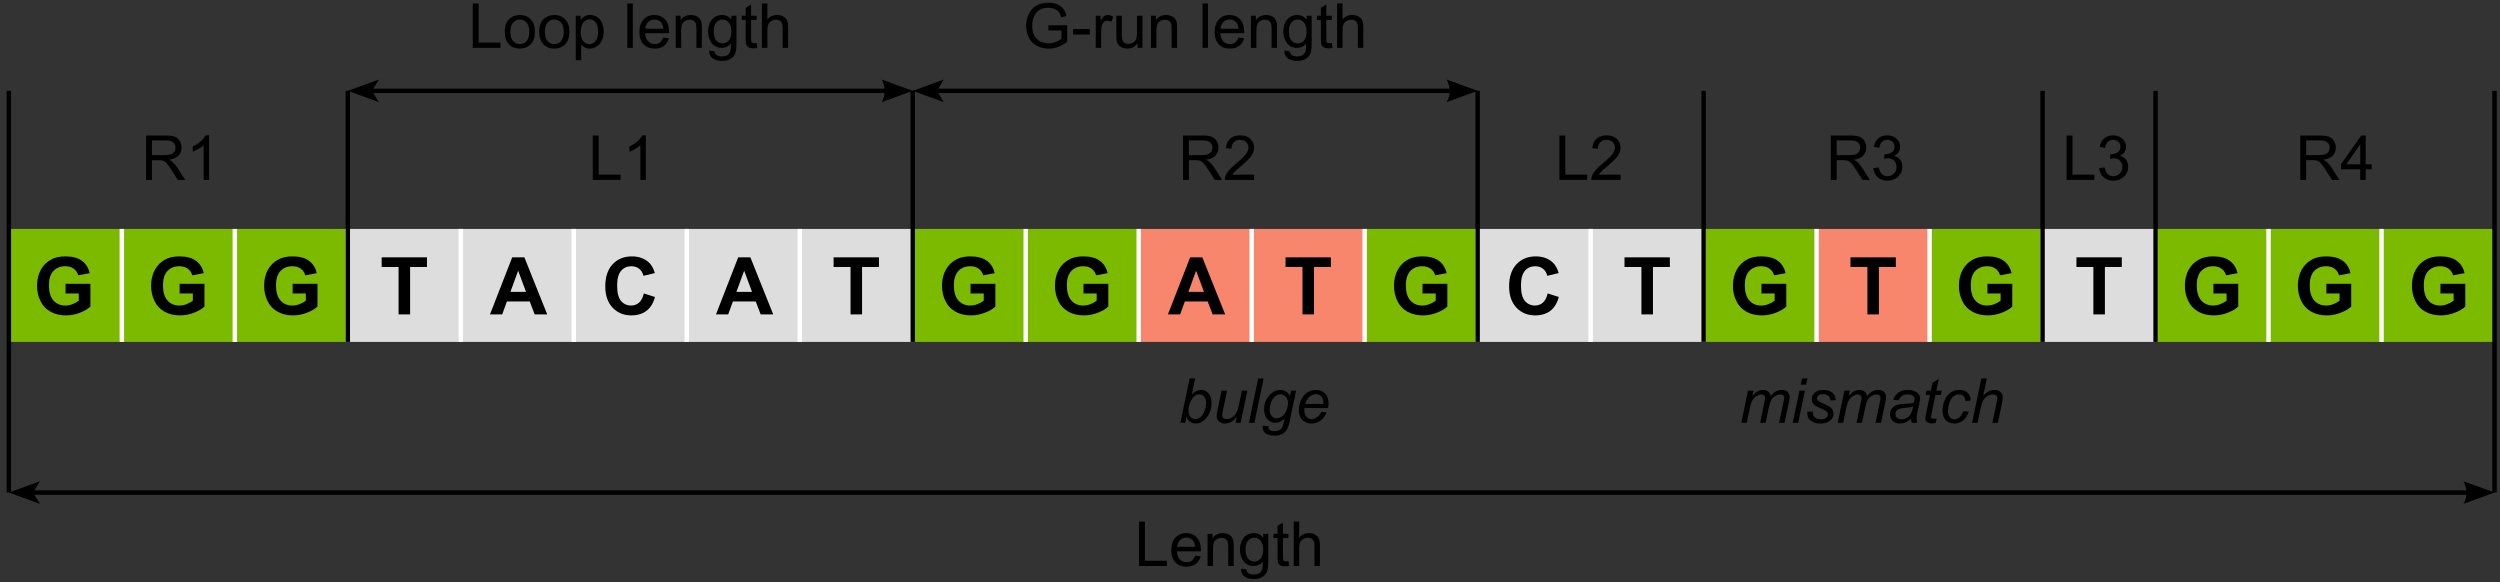 <?xml version="1.0" encoding="utf-8"?>
<!-- Generator: Adobe Illustrator 15.1.0, SVG Export Plug-In . SVG Version: 6.00 Build 0)  -->
<!DOCTYPE svg PUBLIC "-//W3C//DTD SVG 1.1//EN" "http://www.w3.org/Graphics/SVG/1.1/DTD/svg11.dtd">
<svg version="1.1" id="Vrstva_1" xmlns="http://www.w3.org/2000/svg" xmlns:xlink="http://www.w3.org/1999/xlink" x="0px" y="0px"
	 width="564.5px" height="131.5px" viewBox="0 0 564.5 131.5" enable-background="new 0 0 564.5 131.5" xml:space="preserve">
<rect x="0" y="0" width="564.5" height="131.5" fill="#333333" stroke="none"/>
<g>
	<g>
		<path d="M236.733,6.879V5.703l4.245-0.007v3.719c-0.652,0.52-1.324,0.91-2.017,1.172s-1.404,0.393-2.133,0.393
			c-0.984,0-1.879-0.211-2.683-0.632s-1.412-1.031-1.822-1.829s-0.615-1.688-0.615-2.673c0-0.975,0.204-1.886,0.612-2.731
			s0.995-1.473,1.76-1.883s1.647-0.615,2.646-0.615c0.725,0,1.38,0.117,1.965,0.352s1.045,0.562,1.377,0.981
			s0.585,0.966,0.759,1.641l-1.196,0.328c-0.15-0.51-0.337-0.912-0.561-1.203s-0.542-0.525-0.957-0.701s-0.875-0.263-1.381-0.263
			c-0.606,0-1.13,0.092-1.572,0.277s-0.799,0.427-1.07,0.728s-0.482,0.631-0.632,0.991c-0.255,0.62-0.383,1.292-0.383,2.017
			c0,0.893,0.154,1.641,0.461,2.242s0.755,1.048,1.343,1.34s1.212,0.438,1.873,0.438c0.574,0,1.135-0.11,1.682-0.332
			s0.961-0.457,1.244-0.708V6.879H236.733z"/>
		<path d="M242.297,7.802V6.564h3.78v1.237H242.297z"/>
		<path d="M247.424,10.81V3.55h1.107V4.65c0.283-0.515,0.543-0.854,0.783-1.019s0.502-0.246,0.79-0.246
			c0.415,0,0.836,0.132,1.265,0.396l-0.424,1.142c-0.301-0.178-0.602-0.267-0.902-0.267c-0.269,0-0.51,0.081-0.725,0.243
			s-0.367,0.386-0.458,0.673c-0.137,0.438-0.205,0.916-0.205,1.436v3.801H247.424z"/>
		<path d="M256.858,10.81V9.743c-0.565,0.82-1.333,1.23-2.304,1.23c-0.428,0-0.828-0.082-1.2-0.246s-0.647-0.37-0.827-0.619
			s-0.307-0.553-0.379-0.913c-0.05-0.242-0.075-0.625-0.075-1.148V3.55h1.23v4.026c0,0.643,0.025,1.076,0.075,1.299
			c0.078,0.324,0.242,0.578,0.492,0.762s0.561,0.277,0.93,0.277s0.715-0.095,1.039-0.284s0.553-0.447,0.687-0.772
			s0.202-0.799,0.202-1.418V3.55h1.23v7.26H256.858z"/>
		<path d="M259.886,10.81V3.55h1.107v1.032c0.533-0.797,1.303-1.196,2.311-1.196c0.438,0,0.84,0.079,1.207,0.236
			s0.642,0.363,0.824,0.619s0.31,0.558,0.383,0.909c0.045,0.228,0.068,0.626,0.068,1.196v4.464h-1.23V6.394
			c0-0.501-0.048-0.876-0.144-1.125s-0.266-0.447-0.509-0.595s-0.53-0.222-0.858-0.222c-0.524,0-0.977,0.167-1.357,0.499
			s-0.571,0.964-0.571,1.894v3.965H259.886z"/>
		<path d="M271.535,10.81V0.788h1.23V10.81H271.535z"/>
		<path d="M279.642,8.472l1.271,0.157c-0.201,0.743-0.572,1.319-1.114,1.729s-1.235,0.615-2.078,0.615
			c-1.062,0-1.904-0.327-2.526-0.981s-0.933-1.571-0.933-2.751c0-1.221,0.314-2.169,0.943-2.844s1.445-1.012,2.447-1.012
			c0.971,0,1.764,0.331,2.379,0.991s0.923,1.59,0.923,2.789c0,0.073-0.002,0.182-0.007,0.328h-5.414
			c0.045,0.797,0.271,1.408,0.677,1.832s0.912,0.636,1.518,0.636c0.451,0,0.836-0.119,1.155-0.355S279.455,8.991,279.642,8.472z
			 M275.602,6.482h4.054c-0.055-0.611-0.209-1.069-0.465-1.374c-0.392-0.474-0.9-0.711-1.524-0.711c-0.565,0-1.04,0.189-1.425,0.567
			S275.643,5.849,275.602,6.482z"/>
		<path d="M282.458,10.81V3.55h1.107v1.032c0.533-0.797,1.303-1.196,2.311-1.196c0.438,0,0.84,0.079,1.206,0.236
			c0.367,0.157,0.643,0.363,0.824,0.619c0.184,0.255,0.311,0.558,0.383,0.909c0.047,0.228,0.068,0.626,0.068,1.196v4.464h-1.23
			V6.394c0-0.501-0.047-0.876-0.143-1.125s-0.266-0.447-0.51-0.595c-0.244-0.148-0.53-0.222-0.858-0.222
			c-0.524,0-0.977,0.167-1.357,0.499s-0.571,0.964-0.571,1.894v3.965H282.458z"/>
		<path d="M290.02,11.411l1.195,0.178c0.051,0.369,0.189,0.638,0.418,0.807c0.305,0.228,0.723,0.342,1.25,0.342
			c0.57,0,1.01-0.114,1.32-0.342c0.309-0.228,0.52-0.547,0.629-0.957c0.063-0.25,0.094-0.777,0.088-1.579
			c-0.537,0.633-1.207,0.95-2.01,0.95c-0.998,0-1.77-0.36-2.316-1.08s-0.82-1.583-0.82-2.591c0-0.693,0.125-1.332,0.375-1.917
			c0.252-0.585,0.615-1.038,1.09-1.357c0.477-0.319,1.037-0.479,1.68-0.479c0.855,0,1.563,0.346,2.119,1.039V3.55h1.135v6.275
			c0,1.13-0.115,1.931-0.346,2.403s-0.596,0.844-1.094,1.118c-0.5,0.273-1.113,0.41-1.842,0.41c-0.867,0-1.566-0.195-2.1-0.584
			S290,12.195,290.02,11.411z M291.037,7.05c0,0.953,0.189,1.647,0.568,2.085c0.377,0.438,0.852,0.656,1.422,0.656
			c0.564,0,1.039-0.218,1.422-0.653s0.574-1.118,0.574-2.047c0-0.889-0.197-1.559-0.592-2.01s-0.869-0.677-1.426-0.677
			c-0.547,0-1.012,0.222-1.395,0.667S291.037,6.175,291.037,7.05z"/>
		<path d="M300.717,9.709l0.178,1.087c-0.346,0.073-0.656,0.109-0.93,0.109c-0.445,0-0.793-0.071-1.039-0.212
			s-0.418-0.327-0.52-0.557c-0.1-0.23-0.15-0.714-0.15-1.453V4.507h-0.902V3.55h0.902V1.752l1.225-0.738V3.55h1.236v0.957h-1.236
			v4.245c0,0.351,0.021,0.577,0.064,0.677s0.113,0.18,0.211,0.239c0.1,0.059,0.238,0.089,0.422,0.089
			C300.314,9.757,300.494,9.741,300.717,9.709z"/>
		<path d="M301.92,10.81V0.788h1.23v3.596c0.574-0.666,1.299-0.998,2.174-0.998c0.539,0,1.006,0.106,1.402,0.318
			s0.68,0.505,0.85,0.878c0.172,0.374,0.258,0.916,0.258,1.627v4.601h-1.23V6.209c0-0.615-0.135-1.063-0.4-1.343
			c-0.268-0.28-0.645-0.42-1.131-0.42c-0.365,0-0.709,0.095-1.029,0.284c-0.322,0.189-0.551,0.445-0.688,0.769
			s-0.205,0.77-0.205,1.34v3.972H301.92z"/>
	</g>
	<path fill="#7CBA00" d="M2,51.692h25.512v25.512H2V51.692z M27.512,51.692h25.512v25.512H27.512V51.692z M53.023,51.692h25.512
		v25.512H53.023V51.692z M206.095,51.692h25.512v25.512h-25.512V51.692z M231.606,51.692h25.512v25.512h-25.512V51.692z
		 M308.142,51.692h25.512v25.512h-25.512V51.692z M384.678,51.692h25.511v25.512h-25.511V51.692z M435.7,51.692h25.513v25.512H435.7
		V51.692z M486.725,51.692h25.512v25.512h-25.512V51.692z M512.236,51.692h25.512v25.512h-25.512V51.692z M537.748,51.692h25.512
		v25.512h-25.512V51.692z"/>
	<path fill="#DDDDDD" d="M78.536,51.692h25.512v25.512H78.536V51.692z M104.048,51.692h25.511v25.512h-25.511V51.692z
		 M129.559,51.692h25.512v25.512h-25.512V51.692z M155.071,51.692h25.512v25.512h-25.512V51.692z M180.583,51.692h25.512v25.512
		h-25.512V51.692z"/>
	<path fill="#F8866D" d="M257.119,51.692h25.511v25.512h-25.511V51.692z M282.63,51.692h25.512v25.512H282.63V51.692z
		 M410.188,51.692H435.7v25.512h-25.512V51.692z"/>
	<path fill="#DDDDDD" d="M333.653,51.692h25.513v25.512h-25.513V51.692z M359.166,51.692h25.512v25.512h-25.512V51.692z
		 M461.213,51.692h25.512v25.512h-25.512V51.692z"/>
	<path fill="none" stroke="#FFFFFF" stroke-miterlimit="10" d="M27.512,77.204V51.692 M53.023,77.204V51.692 M78.536,77.204V51.692
		 M104.048,77.204V51.692 M129.559,77.204V51.692 M155.071,77.204V51.692 M180.583,77.204V51.692 M206.095,77.204V51.692
		 M231.606,77.204V51.692 M257.119,77.204V51.692 M282.63,77.204V51.692 M308.142,77.204V51.692 M333.653,77.204V51.692
		 M359.166,77.204V51.692 M384.678,77.204V51.692 M410.188,77.204V51.692 M435.7,77.204V51.692 M461.213,77.204V51.692
		 M486.725,77.204V51.692 M512.236,77.204V51.692 M537.748,77.204V51.692"/>
	<g>
		<path d="M14.805,66.258v-2.171h5.607v5.133c-0.545,0.527-1.334,0.992-2.369,1.393c-1.034,0.401-2.082,0.603-3.142,0.603
			c-1.348,0-2.522-0.282-3.524-0.849c-1.002-0.564-1.755-1.373-2.259-2.426c-0.504-1.051-0.756-2.195-0.756-3.432
			c0-1.342,0.281-2.534,0.844-3.577s1.386-1.843,2.47-2.399c0.826-0.428,1.854-0.642,3.085-0.642c1.6,0,2.849,0.336,3.749,1.007
			s1.478,1.598,1.736,2.781l-2.584,0.483c-0.182-0.633-0.523-1.132-1.024-1.499c-0.501-0.365-1.126-0.549-1.876-0.549
			c-1.137,0-2.041,0.36-2.711,1.081s-1.006,1.79-1.006,3.208c0,1.529,0.34,2.676,1.02,3.441c0.68,0.764,1.57,1.146,2.672,1.146
			c0.545,0,1.091-0.106,1.639-0.32s1.018-0.474,1.411-0.778v-1.635H14.805z"/>
		<path d="M40.56,66.258v-2.171h5.607v5.133c-0.545,0.527-1.334,0.992-2.369,1.393c-1.034,0.401-2.082,0.603-3.142,0.603
			c-1.348,0-2.522-0.282-3.524-0.849c-1.002-0.564-1.755-1.373-2.259-2.426c-0.504-1.051-0.756-2.195-0.756-3.432
			c0-1.342,0.281-2.534,0.844-3.577s1.386-1.843,2.47-2.399c0.826-0.428,1.854-0.642,3.085-0.642c1.6,0,2.849,0.336,3.749,1.007
			s1.478,1.598,1.736,2.781l-2.584,0.483c-0.182-0.633-0.523-1.132-1.024-1.499c-0.501-0.365-1.126-0.549-1.876-0.549
			c-1.137,0-2.041,0.36-2.711,1.081s-1.006,1.79-1.006,3.208c0,1.529,0.34,2.676,1.02,3.441c0.68,0.764,1.57,1.146,2.672,1.146
			c0.545,0,1.091-0.106,1.639-0.32s1.018-0.474,1.411-0.778v-1.635H40.56z"/>
	</g>
	<g>
		<path d="M66.078,66.258v-2.171h5.607v5.133c-0.545,0.527-1.334,0.992-2.369,1.393c-1.034,0.401-2.082,0.603-3.142,0.603
			c-1.348,0-2.522-0.282-3.524-0.849c-1.002-0.564-1.755-1.373-2.259-2.426c-0.504-1.051-0.756-2.195-0.756-3.432
			c0-1.342,0.281-2.534,0.844-3.577s1.386-1.843,2.47-2.399c0.826-0.428,1.854-0.642,3.085-0.642c1.6,0,2.849,0.336,3.749,1.007
			s1.478,1.598,1.736,2.781l-2.584,0.483c-0.182-0.633-0.523-1.132-1.024-1.499c-0.501-0.365-1.126-0.549-1.876-0.549
			c-1.137,0-2.041,0.36-2.711,1.081s-1.006,1.79-1.006,3.208c0,1.529,0.34,2.676,1.02,3.441c0.68,0.764,1.57,1.146,2.672,1.146
			c0.545,0,1.091-0.106,1.639-0.32s1.018-0.474,1.411-0.778v-1.635H66.078z"/>
		<path d="M90,70.995V60.29h-3.823v-2.18h10.239v2.18h-3.814v10.705H90z"/>
	</g>
	<g>
		<path d="M123.563,70.995h-2.83l-1.125-2.927h-5.15l-1.063,2.927h-2.76l5.019-12.885h2.751L123.563,70.995z M118.772,65.897
			l-1.775-4.781l-1.74,4.781H118.772z"/>
		<path d="M145.373,66.258l2.522,0.8c-0.387,1.406-1.03,2.451-1.929,3.133c-0.899,0.684-2.041,1.024-3.423,1.024
			c-1.711,0-3.117-0.585-4.219-1.753c-1.102-1.17-1.652-2.768-1.652-4.795c0-2.145,0.554-3.811,1.661-4.996
			c1.107-1.188,2.563-1.78,4.368-1.78c1.576,0,2.856,0.466,3.841,1.397c0.586,0.551,1.025,1.342,1.318,2.373l-2.575,0.615
			c-0.152-0.668-0.47-1.195-0.954-1.582s-1.071-0.58-1.762-0.58c-0.955,0-1.73,0.343-2.325,1.028s-0.892,1.796-0.892,3.331
			c0,1.629,0.293,2.789,0.879,3.48s1.348,1.037,2.285,1.037c0.691,0,1.286-0.22,1.784-0.659S145.156,67.201,145.373,66.258z"/>
	</g>
	<g>
		<path d="M174.594,70.995h-2.83l-1.125-2.927h-5.15l-1.063,2.927h-2.76l5.019-12.885h2.751L174.594,70.995z M169.804,65.897
			l-1.775-4.781l-1.74,4.781H169.804z"/>
		<path d="M192.05,70.995V60.29h-3.823v-2.18h10.239v2.18h-3.814v10.705H192.05z"/>
	</g>
	<g>
		<path d="M219.148,66.258v-2.171h5.607v5.133c-0.545,0.527-1.334,0.992-2.369,1.393c-1.034,0.401-2.082,0.603-3.142,0.603
			c-1.348,0-2.522-0.282-3.524-0.849c-1.002-0.564-1.755-1.373-2.259-2.426c-0.504-1.051-0.756-2.195-0.756-3.432
			c0-1.342,0.281-2.534,0.844-3.577s1.386-1.843,2.47-2.399c0.826-0.428,1.854-0.642,3.085-0.642c1.6,0,2.849,0.336,3.749,1.007
			s1.478,1.598,1.736,2.781l-2.584,0.483c-0.182-0.633-0.523-1.132-1.024-1.499c-0.501-0.365-1.126-0.549-1.876-0.549
			c-1.137,0-2.041,0.36-2.711,1.081s-1.006,1.79-1.006,3.208c0,1.529,0.34,2.676,1.02,3.441c0.68,0.764,1.57,1.146,2.672,1.146
			c0.545,0,1.091-0.106,1.639-0.32s1.018-0.474,1.411-0.778v-1.635H219.148z"/>
		<path d="M244.651,66.258v-2.171h5.607v5.133c-0.545,0.527-1.334,0.992-2.369,1.393c-1.034,0.401-2.082,0.603-3.142,0.603
			c-1.348,0-2.522-0.282-3.524-0.849c-1.002-0.564-1.755-1.373-2.259-2.426c-0.504-1.051-0.756-2.195-0.756-3.432
			c0-1.342,0.281-2.534,0.844-3.577s1.386-1.843,2.47-2.399c0.826-0.428,1.854-0.642,3.085-0.642c1.6,0,2.849,0.336,3.749,1.007
			s1.478,1.598,1.736,2.781l-2.584,0.483c-0.182-0.633-0.523-1.132-1.024-1.499c-0.501-0.365-1.126-0.549-1.876-0.549
			c-1.137,0-2.041,0.36-2.711,1.081s-1.006,1.79-1.006,3.208c0,1.529,0.34,2.676,1.02,3.441c0.68,0.764,1.57,1.146,2.672,1.146
			c0.545,0,1.091-0.106,1.639-0.32s1.018-0.474,1.411-0.778v-1.635H244.651z"/>
	</g>
	<g>
		<path d="M276.644,70.995h-2.83l-1.125-2.927h-5.15l-1.063,2.927h-2.76l5.019-12.885h2.751L276.644,70.995z M271.854,65.897
			l-1.775-4.781l-1.74,4.781H271.854z"/>
		<path d="M294.1,70.995V60.29h-3.823v-2.18h10.239v2.18h-3.814v10.705H294.1z"/>
	</g>
	<g>
		<path d="M321.203,66.258v-2.171h5.607v5.133c-0.545,0.527-1.335,0.992-2.368,1.393c-1.035,0.401-2.082,0.603-3.143,0.603
			c-1.348,0-2.522-0.282-3.524-0.849c-1.002-0.564-1.755-1.373-2.259-2.426c-0.504-1.051-0.756-2.195-0.756-3.432
			c0-1.342,0.281-2.534,0.844-3.577s1.386-1.843,2.47-2.399c0.826-0.428,1.854-0.642,3.085-0.642c1.6,0,2.849,0.336,3.748,1.007
			s1.479,1.598,1.736,2.781l-2.584,0.483c-0.182-0.633-0.523-1.132-1.023-1.499c-0.502-0.365-1.127-0.549-1.877-0.549
			c-1.137,0-2.041,0.36-2.711,1.081c-0.672,0.721-1.007,1.79-1.007,3.208c0,1.529,0.34,2.676,1.02,3.441
			c0.68,0.764,1.57,1.146,2.672,1.146c0.545,0,1.091-0.106,1.64-0.32c0.547-0.214,1.018-0.474,1.41-0.778v-1.635H321.203z"/>
		<path d="M349.46,66.258l2.522,0.8c-0.387,1.406-1.03,2.451-1.929,3.133c-0.9,0.684-2.041,1.024-3.424,1.024
			c-1.711,0-3.117-0.585-4.219-1.753c-1.102-1.17-1.652-2.768-1.652-4.795c0-2.145,0.554-3.811,1.661-4.996
			c1.107-1.188,2.563-1.78,4.368-1.78c1.576,0,2.856,0.466,3.841,1.397c0.586,0.551,1.025,1.342,1.318,2.373l-2.575,0.615
			c-0.152-0.668-0.471-1.195-0.953-1.582c-0.484-0.387-1.071-0.58-1.763-0.58c-0.955,0-1.73,0.343-2.325,1.028
			s-0.892,1.796-0.892,3.331c0,1.629,0.293,2.789,0.879,3.48s1.348,1.037,2.285,1.037c0.691,0,1.286-0.22,1.784-0.659
			S349.243,67.201,349.46,66.258z"/>
	</g>
	<g>
		<path d="M370.636,70.995V60.29h-3.823v-2.18h10.239v2.18h-3.814v10.705H370.636z"/>
		<path d="M397.738,66.258v-2.171h5.607v5.133c-0.545,0.527-1.335,0.992-2.369,1.393c-1.034,0.401-2.081,0.603-3.142,0.603
			c-1.348,0-2.522-0.282-3.524-0.849c-1.002-0.564-1.755-1.373-2.259-2.426c-0.504-1.051-0.756-2.195-0.756-3.432
			c0-1.342,0.281-2.534,0.844-3.577s1.386-1.843,2.47-2.399c0.826-0.428,1.854-0.642,3.085-0.642c1.6,0,2.849,0.336,3.749,1.007
			c0.898,0.671,1.478,1.598,1.735,2.781l-2.584,0.483c-0.182-0.633-0.522-1.132-1.024-1.499c-0.5-0.365-1.126-0.549-1.876-0.549
			c-1.137,0-2.041,0.36-2.712,1.081s-1.006,1.79-1.006,3.208c0,1.529,0.34,2.676,1.02,3.441c0.68,0.764,1.57,1.146,2.672,1.146
			c0.545,0,1.091-0.106,1.639-0.32s1.019-0.474,1.411-0.778v-1.635H397.738z"/>
		<path d="M421.66,70.995V60.29h-3.823v-2.18h10.239v2.18h-3.814v10.705H421.66z"/>
		<path d="M448.763,66.258v-2.171h5.607v5.133c-0.545,0.527-1.335,0.992-2.368,1.393c-1.035,0.401-2.082,0.603-3.143,0.603
			c-1.348,0-2.522-0.282-3.524-0.849c-1.002-0.564-1.755-1.373-2.259-2.426c-0.504-1.051-0.756-2.195-0.756-3.432
			c0-1.342,0.281-2.534,0.844-3.577s1.386-1.843,2.47-2.399c0.826-0.428,1.854-0.642,3.085-0.642c1.6,0,2.849,0.336,3.748,1.007
			s1.479,1.598,1.736,2.781l-2.584,0.483c-0.182-0.633-0.523-1.132-1.023-1.499c-0.502-0.365-1.127-0.549-1.877-0.549
			c-1.137,0-2.041,0.36-2.711,1.081c-0.672,0.721-1.007,1.79-1.007,3.208c0,1.529,0.34,2.676,1.02,3.441
			c0.68,0.764,1.57,1.146,2.672,1.146c0.545,0,1.091-0.106,1.64-0.32c0.547-0.214,1.018-0.474,1.41-0.778v-1.635H448.763z"/>
		<path d="M472.684,70.995V60.29h-3.823v-2.18H479.1v2.18h-3.814v10.705H472.684z"/>
		<path d="M499.787,66.258v-2.171h5.607v5.133c-0.545,0.527-1.335,0.992-2.369,1.393c-1.034,0.401-2.081,0.603-3.142,0.603
			c-1.348,0-2.522-0.282-3.524-0.849c-1.002-0.564-1.755-1.373-2.259-2.426c-0.504-1.051-0.756-2.195-0.756-3.432
			c0-1.342,0.281-2.534,0.844-3.577s1.386-1.843,2.47-2.399c0.826-0.428,1.854-0.642,3.085-0.642c1.6,0,2.849,0.336,3.749,1.007
			c0.898,0.671,1.478,1.598,1.735,2.781l-2.584,0.483c-0.182-0.633-0.522-1.132-1.024-1.499c-0.5-0.365-1.126-0.549-1.876-0.549
			c-1.137,0-2.041,0.36-2.712,1.081s-1.006,1.79-1.006,3.208c0,1.529,0.34,2.676,1.02,3.441c0.68,0.764,1.57,1.146,2.672,1.146
			c0.545,0,1.091-0.106,1.639-0.32s1.019-0.474,1.411-0.778v-1.635H499.787z"/>
	</g>
	<g>
		<path d="M525.297,66.258v-2.171h5.607v5.133c-0.545,0.527-1.335,0.992-2.368,1.393c-1.035,0.401-2.082,0.603-3.143,0.603
			c-1.348,0-2.522-0.282-3.524-0.849c-1.002-0.564-1.755-1.373-2.259-2.426c-0.504-1.051-0.756-2.195-0.756-3.432
			c0-1.342,0.281-2.534,0.844-3.577s1.386-1.843,2.47-2.399c0.826-0.428,1.854-0.642,3.085-0.642c1.6,0,2.849,0.336,3.748,1.007
			s1.479,1.598,1.736,2.781l-2.584,0.483c-0.182-0.633-0.523-1.132-1.023-1.499c-0.502-0.365-1.127-0.549-1.877-0.549
			c-1.137,0-2.041,0.36-2.711,1.081c-0.672,0.721-1.007,1.79-1.007,3.208c0,1.529,0.34,2.676,1.02,3.441
			c0.68,0.764,1.57,1.146,2.672,1.146c0.545,0,1.091-0.106,1.64-0.32c0.547-0.214,1.018-0.474,1.41-0.778v-1.635H525.297z"/>
		<path d="M551.052,66.258v-2.171h5.607v5.133c-0.545,0.527-1.335,0.992-2.369,1.393c-1.034,0.401-2.081,0.603-3.142,0.603
			c-1.348,0-2.522-0.282-3.524-0.849c-1.002-0.564-1.755-1.373-2.259-2.426c-0.504-1.051-0.756-2.195-0.756-3.432
			c0-1.342,0.281-2.534,0.844-3.577s1.386-1.843,2.47-2.399c0.826-0.428,1.854-0.642,3.085-0.642c1.6,0,2.849,0.336,3.749,1.007
			c0.898,0.671,1.478,1.598,1.735,2.781l-2.584,0.483c-0.182-0.633-0.522-1.132-1.024-1.499c-0.5-0.365-1.126-0.549-1.876-0.549
			c-1.137,0-2.041,0.36-2.712,1.081s-1.006,1.79-1.006,3.208c0,1.529,0.34,2.676,1.02,3.441c0.68,0.764,1.57,1.146,2.672,1.146
			c0.545,0,1.091-0.106,1.639-0.32s1.019-0.474,1.411-0.778v-1.635H551.052z"/>
	</g>
	<path fill="none" stroke="#000000" d="M2,20.511v90.708 M78.536,20.511v56.693 M211.557,20.511h116.635"/>
	<polyline points="206.095,20.511 213.106,23.063 211.557,20.511 213.106,17.959 206.095,20.511 	"/>
	<path d="M333.653,20.511l-7.012-2.552c0,0,1.55,2.552,0,5.104L333.653,20.511"/>
	<line fill="none" stroke="#000000" x1="206.095" y1="20.511" x2="206.095" y2="77.204"/>
	<g>
		<path d="M106.75,10.81V0.788h1.326v8.839h4.936v1.183H106.75z"/>
		<path d="M113.976,7.18c0-1.344,0.374-2.34,1.121-2.987c0.625-0.538,1.385-0.807,2.283-0.807c0.998,0,1.814,0.327,2.447,0.981
			s0.95,1.558,0.95,2.71c0,0.934-0.14,1.669-0.42,2.205s-0.688,0.951-1.224,1.248s-1.12,0.444-1.753,0.444
			c-1.016,0-1.838-0.326-2.464-0.978S113.976,8.406,113.976,7.18z M115.241,7.18c0,0.93,0.203,1.626,0.608,2.088
			s0.916,0.694,1.531,0.694c0.611,0,1.119-0.232,1.524-0.697s0.608-1.173,0.608-2.126c0-0.898-0.204-1.578-0.612-2.041
			s-0.915-0.694-1.521-0.694c-0.615,0-1.125,0.23-1.531,0.69S115.241,6.25,115.241,7.18z"/>
		<path d="M121.762,7.18c0-1.344,0.374-2.34,1.121-2.987c0.625-0.538,1.385-0.807,2.283-0.807c0.998,0,1.814,0.327,2.447,0.981
			s0.95,1.558,0.95,2.71c0,0.934-0.14,1.669-0.42,2.205s-0.688,0.951-1.224,1.248s-1.12,0.444-1.753,0.444
			c-1.016,0-1.838-0.326-2.464-0.978S121.762,8.406,121.762,7.18z M123.027,7.18c0,0.93,0.203,1.626,0.608,2.088
			s0.916,0.694,1.531,0.694c0.611,0,1.119-0.232,1.524-0.697s0.608-1.173,0.608-2.126c0-0.898-0.204-1.578-0.612-2.041
			s-0.915-0.694-1.521-0.694c-0.615,0-1.125,0.23-1.531,0.69S123.027,6.25,123.027,7.18z"/>
		<path d="M130.006,13.592V3.55h1.121v0.943c0.264-0.369,0.563-0.646,0.896-0.831s0.736-0.277,1.21-0.277
			c0.62,0,1.167,0.16,1.641,0.479s0.832,0.769,1.073,1.35s0.362,1.218,0.362,1.911c0,0.743-0.133,1.412-0.4,2.006
			s-0.654,1.05-1.162,1.367s-1.042,0.475-1.603,0.475c-0.41,0-0.778-0.086-1.104-0.26s-0.594-0.392-0.803-0.656v3.534H130.006z
			 M131.121,7.221c0,0.934,0.189,1.625,0.567,2.071s0.836,0.67,1.374,0.67c0.547,0,1.015-0.231,1.405-0.694s0.584-1.179,0.584-2.15
			c0-0.925-0.19-1.618-0.571-2.078s-0.835-0.69-1.364-0.69c-0.524,0-0.988,0.245-1.391,0.735S131.121,6.287,131.121,7.221z"/>
		<path d="M141.655,10.81V0.788h1.23V10.81H141.655z"/>
		<path d="M149.762,8.472l1.271,0.157c-0.201,0.743-0.572,1.319-1.114,1.729s-1.235,0.615-2.078,0.615
			c-1.062,0-1.904-0.327-2.526-0.981s-0.933-1.571-0.933-2.751c0-1.221,0.314-2.169,0.943-2.844s1.445-1.012,2.447-1.012
			c0.971,0,1.764,0.331,2.379,0.991s0.923,1.59,0.923,2.789c0,0.073-0.002,0.182-0.007,0.328h-5.414
			c0.045,0.797,0.271,1.408,0.677,1.832s0.912,0.636,1.518,0.636c0.451,0,0.836-0.119,1.155-0.355S149.575,8.991,149.762,8.472z
			 M145.722,6.482h4.054c-0.055-0.611-0.209-1.069-0.465-1.374c-0.392-0.474-0.9-0.711-1.524-0.711c-0.565,0-1.04,0.189-1.425,0.567
			S145.763,5.849,145.722,6.482z"/>
		<path d="M152.579,10.81V3.55h1.107v1.032c0.533-0.797,1.303-1.196,2.311-1.196c0.438,0,0.84,0.079,1.207,0.236
			s0.642,0.363,0.824,0.619s0.31,0.558,0.383,0.909c0.045,0.228,0.068,0.626,0.068,1.196v4.464h-1.23V6.394
			c0-0.501-0.048-0.876-0.144-1.125s-0.266-0.447-0.509-0.595s-0.53-0.222-0.858-0.222c-0.524,0-0.977,0.167-1.357,0.499
			s-0.571,0.964-0.571,1.894v3.965H152.579z"/>
		<path d="M160.139,11.411l1.196,0.178c0.05,0.369,0.189,0.638,0.417,0.807c0.305,0.228,0.722,0.342,1.251,0.342
			c0.57,0,1.009-0.114,1.319-0.342s0.52-0.547,0.629-0.957c0.064-0.25,0.093-0.777,0.089-1.579c-0.538,0.633-1.208,0.95-2.01,0.95
			c-0.998,0-1.771-0.36-2.317-1.08s-0.82-1.583-0.82-2.591c0-0.693,0.125-1.332,0.376-1.917s0.614-1.038,1.09-1.357
			s1.036-0.479,1.678-0.479c0.857,0,1.563,0.346,2.119,1.039V3.55h1.135v6.275c0,1.13-0.115,1.931-0.345,2.403
			s-0.595,0.844-1.094,1.118s-1.113,0.41-1.842,0.41c-0.866,0-1.565-0.195-2.099-0.584S160.121,12.195,160.139,11.411z
			 M161.158,7.05c0,0.953,0.189,1.647,0.567,2.085s0.852,0.656,1.422,0.656c0.565,0,1.039-0.218,1.422-0.653
			s0.574-1.118,0.574-2.047c0-0.889-0.197-1.559-0.591-2.01s-0.869-0.677-1.425-0.677c-0.547,0-1.012,0.222-1.395,0.667
			S161.158,6.175,161.158,7.05z"/>
		<path d="M170.837,9.709l0.178,1.087c-0.346,0.073-0.656,0.109-0.93,0.109c-0.447,0-0.793-0.071-1.039-0.212
			s-0.419-0.327-0.52-0.557s-0.15-0.714-0.15-1.453V4.507h-0.902V3.55h0.902V1.752l1.224-0.738V3.55h1.237v0.957H169.6v4.245
			c0,0.351,0.021,0.577,0.065,0.677s0.114,0.18,0.212,0.239s0.238,0.089,0.42,0.089C170.434,9.757,170.614,9.741,170.837,9.709z"/>
		<path d="M172.041,10.81V0.788h1.23v3.596c0.574-0.666,1.299-0.998,2.174-0.998c0.538,0,1.005,0.106,1.401,0.318
			s0.68,0.505,0.851,0.878s0.256,0.916,0.256,1.627v4.601h-1.23V6.209c0-0.615-0.133-1.063-0.4-1.343s-0.644-0.42-1.131-0.42
			c-0.365,0-0.708,0.095-1.029,0.284s-0.55,0.445-0.687,0.769s-0.205,0.77-0.205,1.34v3.972H172.041z"/>
	</g>
	<line fill="none" stroke="#000000" x1="83.998" y1="20.511" x2="200.633" y2="20.511"/>
	<polyline points="78.536,20.511 85.548,23.063 83.998,20.511 85.548,17.959 78.536,20.511 	"/>
	<path d="M206.095,20.511l-7.012-2.552c0,0,1.55,2.552,0,5.104L206.095,20.511"/>
	<g>
		<path d="M32.984,40.622V30.601h4.443c0.893,0,1.572,0.09,2.037,0.27s0.836,0.498,1.114,0.954s0.417,0.959,0.417,1.511
			c0,0.711-0.23,1.31-0.69,1.798s-1.171,0.797-2.133,0.93c0.351,0.168,0.618,0.335,0.8,0.499c0.387,0.355,0.754,0.8,1.101,1.333
			l1.743,2.728h-1.668l-1.326-2.085c-0.387-0.602-0.707-1.062-0.957-1.381s-0.475-0.542-0.673-0.67s-0.4-0.216-0.605-0.267
			c-0.15-0.032-0.396-0.048-0.738-0.048h-1.538v4.45H32.984z M34.311,35.023h2.851c0.606,0,1.08-0.063,1.422-0.188
			s0.602-0.326,0.779-0.602s0.267-0.575,0.267-0.899c0-0.474-0.172-0.864-0.516-1.169s-0.888-0.458-1.63-0.458h-3.172V35.023z"/>
		<path d="M47.21,40.622h-1.23v-7.841c-0.296,0.283-0.685,0.565-1.166,0.848s-0.913,0.495-1.295,0.636v-1.189
			c0.688-0.324,1.29-0.715,1.805-1.176s0.879-0.907,1.094-1.34h0.793V40.622z"/>
	</g>
	<g>
		<path d="M133.847,40.622V30.601h1.326v8.839h4.936v1.183H133.847z"/>
		<path d="M145.823,40.622h-1.23v-7.841c-0.296,0.283-0.685,0.565-1.166,0.848s-0.913,0.495-1.295,0.636v-1.189
			c0.688-0.324,1.29-0.715,1.805-1.176s0.879-0.907,1.094-1.34h0.793V40.622z"/>
	</g>
	<line fill="none" stroke="#000000" x1="384.678" y1="20.511" x2="384.678" y2="77.204"/>
	<g>
		<path d="M267.125,40.622V30.601h4.443c0.893,0,1.572,0.09,2.037,0.27s0.836,0.498,1.114,0.954s0.417,0.959,0.417,1.511
			c0,0.711-0.23,1.31-0.69,1.798s-1.171,0.797-2.133,0.93c0.351,0.168,0.618,0.335,0.8,0.499c0.387,0.355,0.754,0.8,1.101,1.333
			l1.743,2.728h-1.668l-1.326-2.085c-0.387-0.602-0.707-1.062-0.957-1.381s-0.475-0.542-0.673-0.67s-0.4-0.216-0.605-0.267
			c-0.15-0.032-0.396-0.048-0.738-0.048h-1.538v4.45H267.125z M268.451,35.023h2.851c0.606,0,1.08-0.063,1.422-0.188
			s0.602-0.326,0.779-0.602s0.267-0.575,0.267-0.899c0-0.474-0.172-0.864-0.516-1.169s-0.888-0.458-1.63-0.458h-3.172V35.023z"/>
		<path d="M283.183,39.439v1.183h-6.624c-0.009-0.296,0.039-0.581,0.144-0.854c0.168-0.451,0.438-0.896,0.81-1.333
			s0.908-0.943,1.61-1.518c1.089-0.893,1.825-1.601,2.208-2.123s0.574-1.015,0.574-1.48c0-0.488-0.174-0.899-0.523-1.234
			s-0.803-0.502-1.364-0.502c-0.592,0-1.066,0.178-1.422,0.533s-0.536,0.848-0.54,1.477l-1.265-0.13
			c0.086-0.943,0.413-1.662,0.978-2.157s1.324-0.742,2.276-0.742c0.961,0,1.723,0.267,2.283,0.8s0.841,1.194,0.841,1.982
			c0,0.401-0.082,0.795-0.246,1.183s-0.437,0.795-0.817,1.224s-1.013,1.016-1.897,1.764c-0.738,0.62-1.212,1.04-1.422,1.261
			s-0.383,0.443-0.52,0.667H283.183z"/>
	</g>
	<path fill="none" stroke="#000000" d="M333.653,20.511v56.693 M461.213,20.511v56.693 M486.725,20.511v56.693"/>
	<g>
		<path d="M352.122,40.622V30.601h1.326v8.839h4.936v1.183H352.122z"/>
		<path d="M365.931,39.439v1.183h-6.624c-0.009-0.296,0.039-0.581,0.144-0.854c0.169-0.451,0.438-0.896,0.811-1.333
			c0.371-0.438,0.907-0.943,1.609-1.518c1.089-0.893,1.825-1.601,2.208-2.123s0.574-1.015,0.574-1.48
			c0-0.488-0.175-0.899-0.522-1.234c-0.35-0.335-0.804-0.502-1.364-0.502c-0.593,0-1.066,0.178-1.422,0.533s-0.535,0.848-0.54,1.477
			l-1.265-0.13c0.087-0.943,0.412-1.662,0.978-2.157s1.324-0.742,2.276-0.742c0.962,0,1.723,0.267,2.283,0.8
			s0.841,1.194,0.841,1.982c0,0.401-0.082,0.795-0.246,1.183s-0.437,0.795-0.816,1.224c-0.381,0.428-1.014,1.016-1.897,1.764
			c-0.738,0.62-1.212,1.04-1.422,1.261s-0.383,0.443-0.52,0.667H365.931z"/>
	</g>
	<g>
		<path d="M413.391,40.622V30.601h4.443c0.894,0,1.572,0.09,2.037,0.27s0.836,0.498,1.114,0.954s0.417,0.959,0.417,1.511
			c0,0.711-0.23,1.31-0.69,1.798s-1.171,0.797-2.133,0.93c0.351,0.168,0.617,0.335,0.8,0.499c0.388,0.355,0.754,0.8,1.101,1.333
			l1.743,2.728h-1.668l-1.326-2.085c-0.388-0.602-0.706-1.062-0.957-1.381s-0.476-0.542-0.673-0.67
			c-0.199-0.127-0.4-0.216-0.605-0.267c-0.15-0.032-0.396-0.048-0.738-0.048h-1.538v4.45H413.391z M414.717,35.023h2.851
			c0.606,0,1.08-0.063,1.422-0.188s0.602-0.326,0.779-0.602s0.267-0.575,0.267-0.899c0-0.474-0.172-0.864-0.517-1.169
			c-0.344-0.305-0.887-0.458-1.63-0.458h-3.172V35.023z"/>
		<path d="M422.988,37.977l1.23-0.164c0.142,0.697,0.382,1.2,0.722,1.507c0.339,0.308,0.753,0.461,1.24,0.461
			c0.579,0,1.067-0.201,1.467-0.602c0.398-0.401,0.598-0.898,0.598-1.49c0-0.565-0.185-1.031-0.554-1.398s-0.839-0.55-1.408-0.55
			c-0.232,0-0.521,0.045-0.868,0.137l0.137-1.08c0.082,0.009,0.148,0.014,0.198,0.014c0.524,0,0.996-0.137,1.415-0.41
			s0.629-0.695,0.629-1.265c0-0.451-0.152-0.825-0.458-1.121s-0.699-0.444-1.183-0.444c-0.479,0-0.877,0.15-1.196,0.451
			s-0.524,0.752-0.615,1.354l-1.23-0.219c0.15-0.825,0.492-1.464,1.025-1.917s1.196-0.68,1.989-0.68
			c0.547,0,1.051,0.117,1.511,0.352s0.813,0.555,1.056,0.96c0.244,0.406,0.366,0.836,0.366,1.292c0,0.433-0.116,0.827-0.349,1.183
			s-0.576,0.638-1.032,0.848c0.593,0.137,1.053,0.42,1.381,0.851s0.492,0.97,0.492,1.617c0,0.875-0.319,1.617-0.957,2.225
			s-1.444,0.913-2.42,0.913c-0.88,0-1.61-0.262-2.19-0.786C423.401,39.49,423.07,38.811,422.988,37.977z"/>
	</g>
	<g>
		<path d="M519.408,40.622V30.601h4.443c0.894,0,1.572,0.09,2.037,0.27s0.836,0.498,1.114,0.954s0.417,0.959,0.417,1.511
			c0,0.711-0.23,1.31-0.69,1.798s-1.171,0.797-2.133,0.93c0.351,0.168,0.617,0.335,0.8,0.499c0.388,0.355,0.754,0.8,1.101,1.333
			l1.743,2.728h-1.668l-1.326-2.085c-0.388-0.602-0.706-1.062-0.957-1.381s-0.476-0.542-0.673-0.67
			c-0.199-0.127-0.4-0.216-0.605-0.267c-0.15-0.032-0.396-0.048-0.738-0.048h-1.538v4.45H519.408z M520.734,35.023h2.851
			c0.606,0,1.08-0.063,1.422-0.188s0.602-0.326,0.779-0.602s0.267-0.575,0.267-0.899c0-0.474-0.172-0.864-0.517-1.169
			c-0.344-0.305-0.887-0.458-1.63-0.458h-3.172V35.023z"/>
		<path d="M532.943,40.622v-2.399h-4.348v-1.128l4.573-6.494h1.005v6.494h1.354v1.128h-1.354v2.399H532.943z M532.943,37.095v-4.519
			l-3.138,4.519H532.943z"/>
	</g>
	<g>
		<path d="M466.638,40.622V30.601h1.326v8.839h4.936v1.183H466.638z"/>
		<path d="M473.986,37.977l1.23-0.164c0.142,0.697,0.382,1.2,0.722,1.507c0.339,0.308,0.753,0.461,1.24,0.461
			c0.579,0,1.067-0.201,1.467-0.602c0.398-0.401,0.598-0.898,0.598-1.49c0-0.565-0.185-1.031-0.554-1.398s-0.839-0.55-1.408-0.55
			c-0.232,0-0.521,0.045-0.868,0.137l0.137-1.08c0.082,0.009,0.148,0.014,0.198,0.014c0.524,0,0.996-0.137,1.415-0.41
			s0.629-0.695,0.629-1.265c0-0.451-0.152-0.825-0.458-1.121s-0.699-0.444-1.183-0.444c-0.479,0-0.877,0.15-1.196,0.451
			s-0.524,0.752-0.615,1.354l-1.23-0.219c0.15-0.825,0.492-1.464,1.025-1.917s1.196-0.68,1.989-0.68
			c0.547,0,1.051,0.117,1.511,0.352s0.813,0.555,1.056,0.96c0.244,0.406,0.366,0.836,0.366,1.292c0,0.433-0.116,0.827-0.349,1.183
			s-0.576,0.638-1.032,0.848c0.593,0.137,1.053,0.42,1.381,0.851s0.492,0.97,0.492,1.617c0,0.875-0.319,1.617-0.957,2.225
			s-1.444,0.913-2.42,0.913c-0.88,0-1.61-0.262-2.19-0.786C474.399,39.49,474.068,38.811,473.986,37.977z"/>
	</g>
	<path fill="none" stroke="#000000" d="M563.26,20.511v90.708 M7.462,111.22h550.335"/>
	<polyline points="2,111.22 9.012,113.771 7.462,111.22 9.012,108.668 2,111.22 	"/>
	<path d="M563.26,111.22l-7.012-2.552c0,0,1.55,2.552,0,5.104L563.26,111.22"/>
	<g>
		<path d="M257.198,127.8v-10.021h1.326v8.839h4.936v1.183H257.198z"/>
		<path d="M269.852,125.462l1.271,0.157c-0.201,0.743-0.572,1.319-1.114,1.729s-1.235,0.615-2.078,0.615
			c-1.062,0-1.904-0.327-2.526-0.98c-0.622-0.654-0.933-1.571-0.933-2.752c0-1.222,0.314-2.169,0.943-2.844s1.445-1.012,2.447-1.012
			c0.971,0,1.764,0.33,2.379,0.991s0.923,1.591,0.923,2.789c0,0.073-0.002,0.183-0.007,0.328h-5.414
			c0.045,0.798,0.271,1.408,0.677,1.832s0.912,0.636,1.518,0.636c0.451,0,0.836-0.118,1.155-0.355S269.665,125.981,269.852,125.462z
			 M265.812,123.473h4.054c-0.055-0.61-0.209-1.068-0.465-1.374c-0.392-0.474-0.9-0.711-1.524-0.711
			c-0.565,0-1.04,0.189-1.425,0.567S265.853,122.839,265.812,123.473z"/>
		<path d="M272.668,127.8v-7.26h1.107v1.032c0.533-0.798,1.303-1.196,2.311-1.196c0.438,0,0.84,0.078,1.207,0.236
			c0.367,0.156,0.642,0.363,0.824,0.618s0.31,0.559,0.383,0.909c0.045,0.228,0.068,0.627,0.068,1.196v4.464h-1.23v-4.416
			c0-0.501-0.048-0.876-0.144-1.125c-0.096-0.248-0.266-0.446-0.509-0.594c-0.244-0.148-0.53-0.223-0.858-0.223
			c-0.524,0-0.977,0.166-1.357,0.499s-0.571,0.964-0.571,1.894v3.965H272.668z"/>
		<path d="M280.229,128.401l1.196,0.178c0.05,0.369,0.189,0.638,0.417,0.807c0.305,0.228,0.722,0.342,1.251,0.342
			c0.569,0,1.01-0.114,1.319-0.342s0.52-0.547,0.629-0.957c0.063-0.251,0.094-0.777,0.089-1.579c-0.538,0.634-1.208,0.95-2.01,0.95
			c-0.998,0-1.771-0.36-2.317-1.08s-0.82-1.584-0.82-2.591c0-0.692,0.125-1.332,0.376-1.917c0.25-0.586,0.614-1.038,1.09-1.357
			s1.036-0.479,1.678-0.479c0.856,0,1.563,0.347,2.119,1.039v-0.875h1.135v6.275c0,1.13-0.115,1.932-0.345,2.402
			c-0.23,0.473-0.596,0.845-1.094,1.118c-0.5,0.273-1.113,0.41-1.843,0.41c-0.866,0-1.565-0.194-2.099-0.585
			C280.468,129.772,280.21,129.186,280.229,128.401z M281.247,124.04c0,0.952,0.189,1.647,0.567,2.085s0.852,0.656,1.422,0.656
			c0.565,0,1.039-0.218,1.422-0.653c0.383-0.435,0.574-1.117,0.574-2.047c0-0.889-0.197-1.559-0.591-2.01
			c-0.395-0.451-0.87-0.677-1.426-0.677c-0.547,0-1.012,0.222-1.395,0.667C281.438,122.505,281.247,123.165,281.247,124.04z"/>
		<path d="M290.927,126.699l0.178,1.087c-0.347,0.073-0.656,0.109-0.93,0.109c-0.446,0-0.793-0.07-1.039-0.212
			s-0.419-0.327-0.52-0.558c-0.101-0.229-0.15-0.714-0.15-1.452v-4.177h-0.902v-0.957h0.902v-1.798l1.224-0.738v2.536h1.237v0.957
			h-1.237v4.245c0,0.351,0.021,0.576,0.065,0.677c0.043,0.101,0.113,0.18,0.211,0.239c0.099,0.06,0.238,0.089,0.421,0.089
			C290.523,126.747,290.703,126.731,290.927,126.699z"/>
		<path d="M292.13,127.8v-10.021h1.23v3.596c0.574-0.665,1.299-0.998,2.174-0.998c0.538,0,1.005,0.105,1.401,0.318
			c0.396,0.211,0.681,0.504,0.851,0.878c0.172,0.374,0.257,0.916,0.257,1.627v4.601h-1.23v-4.601c0-0.615-0.134-1.063-0.399-1.343
			c-0.268-0.281-0.645-0.421-1.132-0.421c-0.364,0-0.708,0.095-1.028,0.284c-0.322,0.188-0.551,0.445-0.688,0.769
			s-0.205,0.771-0.205,1.34v3.972H292.13z"/>
	</g>
	<g>
		<path d="M266.53,95.472l2.092-10.021h1.237l-0.745,3.582c0.392-0.36,0.748-0.614,1.066-0.762c0.319-0.148,0.652-0.223,0.998-0.223
			c0.679,0,1.245,0.253,1.699,0.759s0.68,1.242,0.68,2.208c0,0.643-0.091,1.23-0.273,1.764s-0.408,0.98-0.677,1.344
			c-0.269,0.361-0.547,0.651-0.834,0.867c-0.287,0.217-0.581,0.379-0.882,0.486c-0.301,0.106-0.59,0.16-0.868,0.16
			c-0.479,0-0.9-0.127-1.265-0.379c-0.365-0.254-0.649-0.64-0.854-1.159l-0.287,1.374H266.53z M268.362,92.491l-0.007,0.232
			c0,0.62,0.148,1.092,0.444,1.415s0.666,0.485,1.107,0.485c0.433,0,0.831-0.151,1.193-0.455c0.362-0.303,0.66-0.775,0.892-1.418
			s0.349-1.235,0.349-1.777c0-0.61-0.147-1.085-0.441-1.422s-0.657-0.506-1.09-0.506c-0.447,0-0.857,0.172-1.23,0.516
			c-0.374,0.345-0.686,0.874-0.937,1.59C268.456,91.685,268.362,92.131,268.362,92.491z"/>
		<path d="M279.272,94.159c-0.871,0.984-1.761,1.477-2.673,1.477c-0.561,0-1.013-0.16-1.357-0.482
			c-0.344-0.32-0.516-0.714-0.516-1.179c0-0.306,0.078-0.829,0.232-1.572l0.875-4.19h1.237l-0.971,4.642
			c-0.082,0.388-0.123,0.688-0.123,0.902c0,0.273,0.083,0.486,0.25,0.64c0.167,0.152,0.411,0.229,0.735,0.229
			c0.346,0,0.685-0.084,1.015-0.253s0.615-0.396,0.854-0.684s0.434-0.627,0.584-1.019c0.1-0.251,0.216-0.69,0.349-1.319l0.656-3.138
			h1.237l-1.518,7.26h-1.142L279.272,94.159z"/>
		<path d="M282.007,95.472l2.092-10.021h1.237l-2.092,10.021H282.007z"/>
		<path d="M285.145,96.128l1.251,0.116c-0.009,0.282,0.025,0.494,0.103,0.636s0.2,0.251,0.369,0.328
			c0.224,0.101,0.513,0.15,0.868,0.15c0.747,0,1.285-0.193,1.613-0.581c0.214-0.26,0.412-0.825,0.595-1.695l0.123-0.588
			c-0.643,0.651-1.326,0.978-2.051,0.978c-0.733,0-1.348-0.27-1.843-0.811c-0.494-0.539-0.741-1.304-0.741-2.293
			c0-0.815,0.194-1.565,0.585-2.249c0.389-0.684,0.853-1.2,1.391-1.548c0.538-0.35,1.092-0.523,1.661-0.523
			c0.952,0,1.687,0.451,2.201,1.354l0.246-1.189h1.135l-1.463,7.007c-0.159,0.771-0.369,1.37-0.629,1.802
			c-0.26,0.43-0.621,0.764-1.083,1.001c-0.463,0.237-0.997,0.355-1.604,0.355c-0.583,0-1.086-0.075-1.508-0.226
			c-0.421-0.15-0.735-0.37-0.943-0.66c-0.207-0.289-0.311-0.62-0.311-0.994C285.11,96.383,285.122,96.26,285.145,96.128z
			 M286.689,92.259c0,0.497,0.048,0.87,0.144,1.121c0.137,0.351,0.332,0.619,0.584,0.803c0.254,0.186,0.535,0.277,0.845,0.277
			c0.405,0,0.809-0.143,1.21-0.428c0.401-0.284,0.726-0.726,0.975-1.322c0.248-0.597,0.372-1.167,0.372-1.709
			c0-0.597-0.165-1.072-0.495-1.426c-0.331-0.353-0.74-0.529-1.228-0.529c-0.301,0-0.593,0.081-0.875,0.242
			c-0.282,0.162-0.546,0.408-0.79,0.738c-0.243,0.331-0.428,0.727-0.553,1.187C286.752,91.673,286.689,92.021,286.689,92.259z"/>
		<path d="M298.331,93.004l1.203,0.123c-0.173,0.597-0.57,1.164-1.193,1.702c-0.621,0.538-1.363,0.807-2.225,0.807
			c-0.538,0-1.031-0.124-1.48-0.373c-0.448-0.248-0.79-0.609-1.025-1.083c-0.234-0.474-0.352-1.014-0.352-1.62
			c0-0.793,0.184-1.563,0.551-2.307c0.366-0.746,0.842-1.299,1.425-1.662c0.583-0.361,1.215-0.543,1.894-0.543
			c0.866,0,1.558,0.269,2.074,0.807c0.518,0.538,0.776,1.271,0.776,2.201c0,0.355-0.032,0.72-0.096,1.094h-5.346
			c-0.019,0.142-0.027,0.269-0.027,0.383c0,0.679,0.156,1.197,0.468,1.555c0.313,0.358,0.694,0.537,1.146,0.537
			c0.424,0,0.841-0.139,1.251-0.417S298.104,93.528,298.331,93.004z M294.735,91.206h4.074c0.005-0.128,0.007-0.219,0.007-0.273
			c0-0.62-0.155-1.095-0.465-1.426c-0.31-0.33-0.709-0.495-1.196-0.495c-0.528,0-1.011,0.183-1.445,0.547
			C295.274,89.923,294.949,90.473,294.735,91.206z"/>
	</g>
	<g>
		<path d="M393.178,95.472l1.518-7.26h1.237l-0.253,1.196c0.46-0.515,0.872-0.87,1.233-1.066c0.363-0.196,0.756-0.294,1.18-0.294
			c0.451,0,0.828,0.119,1.131,0.359c0.304,0.238,0.503,0.572,0.599,1.001c0.369-0.456,0.758-0.796,1.165-1.022
			c0.408-0.225,0.838-0.338,1.289-0.338c0.606,0,1.061,0.144,1.363,0.431c0.304,0.287,0.455,0.69,0.455,1.21
			c0,0.224-0.053,0.593-0.157,1.107l-0.978,4.676h-1.237l0.998-4.799c0.087-0.392,0.13-0.672,0.13-0.841
			c0-0.237-0.075-0.424-0.226-0.561s-0.362-0.205-0.636-0.205c-0.369,0-0.745,0.111-1.128,0.335s-0.681,0.516-0.892,0.879
			c-0.213,0.361-0.398,0.919-0.558,1.671l-0.738,3.521h-1.237l1.025-4.901c0.073-0.333,0.109-0.569,0.109-0.711
			c0-0.237-0.074-0.429-0.223-0.574c-0.147-0.146-0.34-0.219-0.577-0.219c-0.351,0-0.719,0.111-1.104,0.335
			c-0.385,0.224-0.698,0.534-0.939,0.934c-0.241,0.398-0.439,0.967-0.595,1.705l-0.718,3.432H393.178z"/>
		<path d="M404.799,95.472l1.518-7.26h1.237l-1.518,7.26H404.799z M406.604,86.852l0.294-1.401h1.23l-0.294,1.401H406.604z"/>
		<path d="M408.073,92.99l1.237-0.075c0,0.355,0.055,0.658,0.164,0.909s0.312,0.456,0.604,0.615
			c0.295,0.159,0.638,0.239,1.029,0.239c0.547,0,0.957-0.109,1.23-0.328s0.41-0.477,0.41-0.772c0-0.214-0.082-0.417-0.246-0.608
			c-0.169-0.191-0.58-0.428-1.234-0.707c-0.653-0.281-1.071-0.478-1.254-0.592c-0.306-0.187-0.535-0.406-0.69-0.66
			c-0.155-0.252-0.232-0.543-0.232-0.871c0-0.574,0.228-1.066,0.684-1.477s1.094-0.615,1.914-0.615c0.911,0,1.605,0.211,2.081,0.633
			c0.477,0.421,0.724,0.976,0.742,1.664l-1.21,0.082c-0.019-0.438-0.173-0.784-0.465-1.039s-0.704-0.383-1.237-0.383
			c-0.429,0-0.761,0.098-0.998,0.294s-0.355,0.408-0.355,0.636s0.103,0.429,0.308,0.602c0.137,0.118,0.49,0.301,1.06,0.547
			c0.948,0.41,1.545,0.733,1.791,0.971c0.392,0.378,0.588,0.839,0.588,1.381c0,0.36-0.11,0.713-0.332,1.06
			c-0.221,0.347-0.558,0.623-1.012,0.831c-0.453,0.207-0.987,0.311-1.603,0.311c-0.839,0-1.552-0.207-2.14-0.622
			S408.041,93.925,408.073,92.99z"/>
		<path d="M414.95,95.472l1.518-7.26h1.237l-0.253,1.196c0.46-0.515,0.871-0.87,1.234-1.066c0.361-0.196,0.755-0.294,1.179-0.294
			c0.451,0,0.828,0.119,1.132,0.359c0.303,0.238,0.502,0.572,0.598,1.001c0.369-0.456,0.758-0.796,1.166-1.022
			c0.407-0.225,0.837-0.338,1.288-0.338c0.606,0,1.061,0.144,1.364,0.431c0.303,0.287,0.454,0.69,0.454,1.21
			c0,0.224-0.053,0.593-0.157,1.107l-0.978,4.676h-1.237l0.998-4.799c0.087-0.392,0.13-0.672,0.13-0.841
			c0-0.237-0.075-0.424-0.226-0.561s-0.362-0.205-0.636-0.205c-0.369,0-0.745,0.111-1.128,0.335s-0.68,0.516-0.893,0.879
			c-0.211,0.361-0.397,0.919-0.557,1.671l-0.738,3.521h-1.237l1.025-4.901c0.073-0.333,0.109-0.569,0.109-0.711
			c0-0.237-0.074-0.429-0.222-0.574c-0.148-0.146-0.341-0.219-0.578-0.219c-0.351,0-0.719,0.111-1.104,0.335
			c-0.386,0.224-0.699,0.534-0.94,0.934c-0.241,0.398-0.439,0.967-0.595,1.705l-0.718,3.432H414.95z"/>
		<path d="M431.514,94.569c-0.429,0.369-0.841,0.639-1.237,0.811c-0.396,0.17-0.82,0.256-1.271,0.256c-0.67,0-1.21-0.197-1.62-0.592
			c-0.41-0.394-0.615-0.898-0.615-1.514c0-0.405,0.093-0.765,0.276-1.076c0.186-0.313,0.43-0.563,0.735-0.752
			c0.306-0.189,0.679-0.325,1.121-0.407c0.278-0.055,0.806-0.098,1.583-0.13c0.776-0.032,1.334-0.114,1.671-0.246
			c0.096-0.337,0.144-0.617,0.144-0.841c0-0.287-0.104-0.513-0.314-0.677c-0.287-0.228-0.706-0.342-1.258-0.342
			c-0.52,0-0.944,0.115-1.275,0.346c-0.33,0.229-0.57,0.557-0.721,0.98l-1.251-0.109c0.255-0.72,0.659-1.271,1.214-1.654
			c0.553-0.383,1.252-0.574,2.095-0.574c0.897,0,1.608,0.214,2.133,0.643c0.401,0.319,0.602,0.733,0.602,1.244
			c0,0.388-0.057,0.836-0.171,1.347l-0.403,1.805c-0.128,0.574-0.191,1.041-0.191,1.401c0,0.228,0.05,0.556,0.15,0.984h-1.251
			C431.589,95.234,431.541,94.934,431.514,94.569z M431.972,91.794c-0.173,0.068-0.359,0.121-0.557,0.157
			c-0.199,0.036-0.53,0.075-0.995,0.116c-0.72,0.063-1.229,0.145-1.524,0.242c-0.296,0.099-0.52,0.255-0.67,0.469
			S428,93.229,428,93.489c0,0.347,0.12,0.631,0.358,0.854c0.24,0.224,0.58,0.335,1.022,0.335c0.41,0,0.805-0.108,1.183-0.324
			c0.378-0.217,0.677-0.519,0.896-0.906S431.849,92.51,431.972,91.794z"/>
		<path d="M437.297,94.467l-0.205,1.012c-0.296,0.077-0.583,0.116-0.861,0.116c-0.492,0-0.884-0.121-1.176-0.362
			c-0.219-0.183-0.328-0.431-0.328-0.745c0-0.159,0.06-0.526,0.178-1.101l0.882-4.218h-0.978l0.198-0.957h0.978l0.376-1.784
			l1.415-0.854l-0.554,2.639h1.217l-0.205,0.957h-1.21l-0.841,4.013c-0.104,0.511-0.157,0.815-0.157,0.916
			c0,0.146,0.042,0.258,0.126,0.335c0.085,0.077,0.223,0.116,0.414,0.116C436.839,94.549,437.083,94.521,437.297,94.467z"/>
		<path d="M443.306,92.826l1.237,0.13c-0.31,0.907-0.751,1.58-1.323,2.02c-0.571,0.44-1.222,0.66-1.951,0.66
			c-0.788,0-1.428-0.255-1.918-0.766c-0.489-0.511-0.734-1.224-0.734-2.14c0-0.793,0.157-1.572,0.472-2.338s0.765-1.348,1.351-1.747
			c0.585-0.398,1.254-0.598,2.006-0.598c0.779,0,1.396,0.22,1.853,0.66c0.456,0.439,0.684,1.021,0.684,1.746l-1.217,0.082
			c-0.005-0.46-0.138-0.82-0.399-1.08c-0.263-0.26-0.607-0.39-1.036-0.39c-0.497,0-0.928,0.157-1.292,0.472s-0.65,0.792-0.857,1.432
			c-0.208,0.641-0.312,1.257-0.312,1.85c0,0.62,0.137,1.085,0.41,1.395s0.61,0.465,1.012,0.465s0.785-0.152,1.151-0.458
			C442.808,93.915,443.096,93.45,443.306,92.826z"/>
		<path d="M445.295,95.472l2.092-10.021h1.237l-0.8,3.849c0.46-0.446,0.889-0.767,1.285-0.96c0.396-0.194,0.805-0.291,1.224-0.291
			c0.602,0,1.068,0.158,1.401,0.475c0.333,0.317,0.499,0.735,0.499,1.255c0,0.255-0.073,0.725-0.219,1.408l-0.896,4.286h-1.237
			l0.923-4.396c0.132-0.638,0.198-1.039,0.198-1.203c0-0.237-0.082-0.431-0.246-0.581s-0.401-0.226-0.711-0.226
			c-0.446,0-0.873,0.117-1.278,0.353c-0.405,0.234-0.724,0.556-0.954,0.963c-0.229,0.408-0.44,1.065-0.632,1.973l-0.649,3.117
			H445.295z"/>
	</g>
</g>
</svg>
